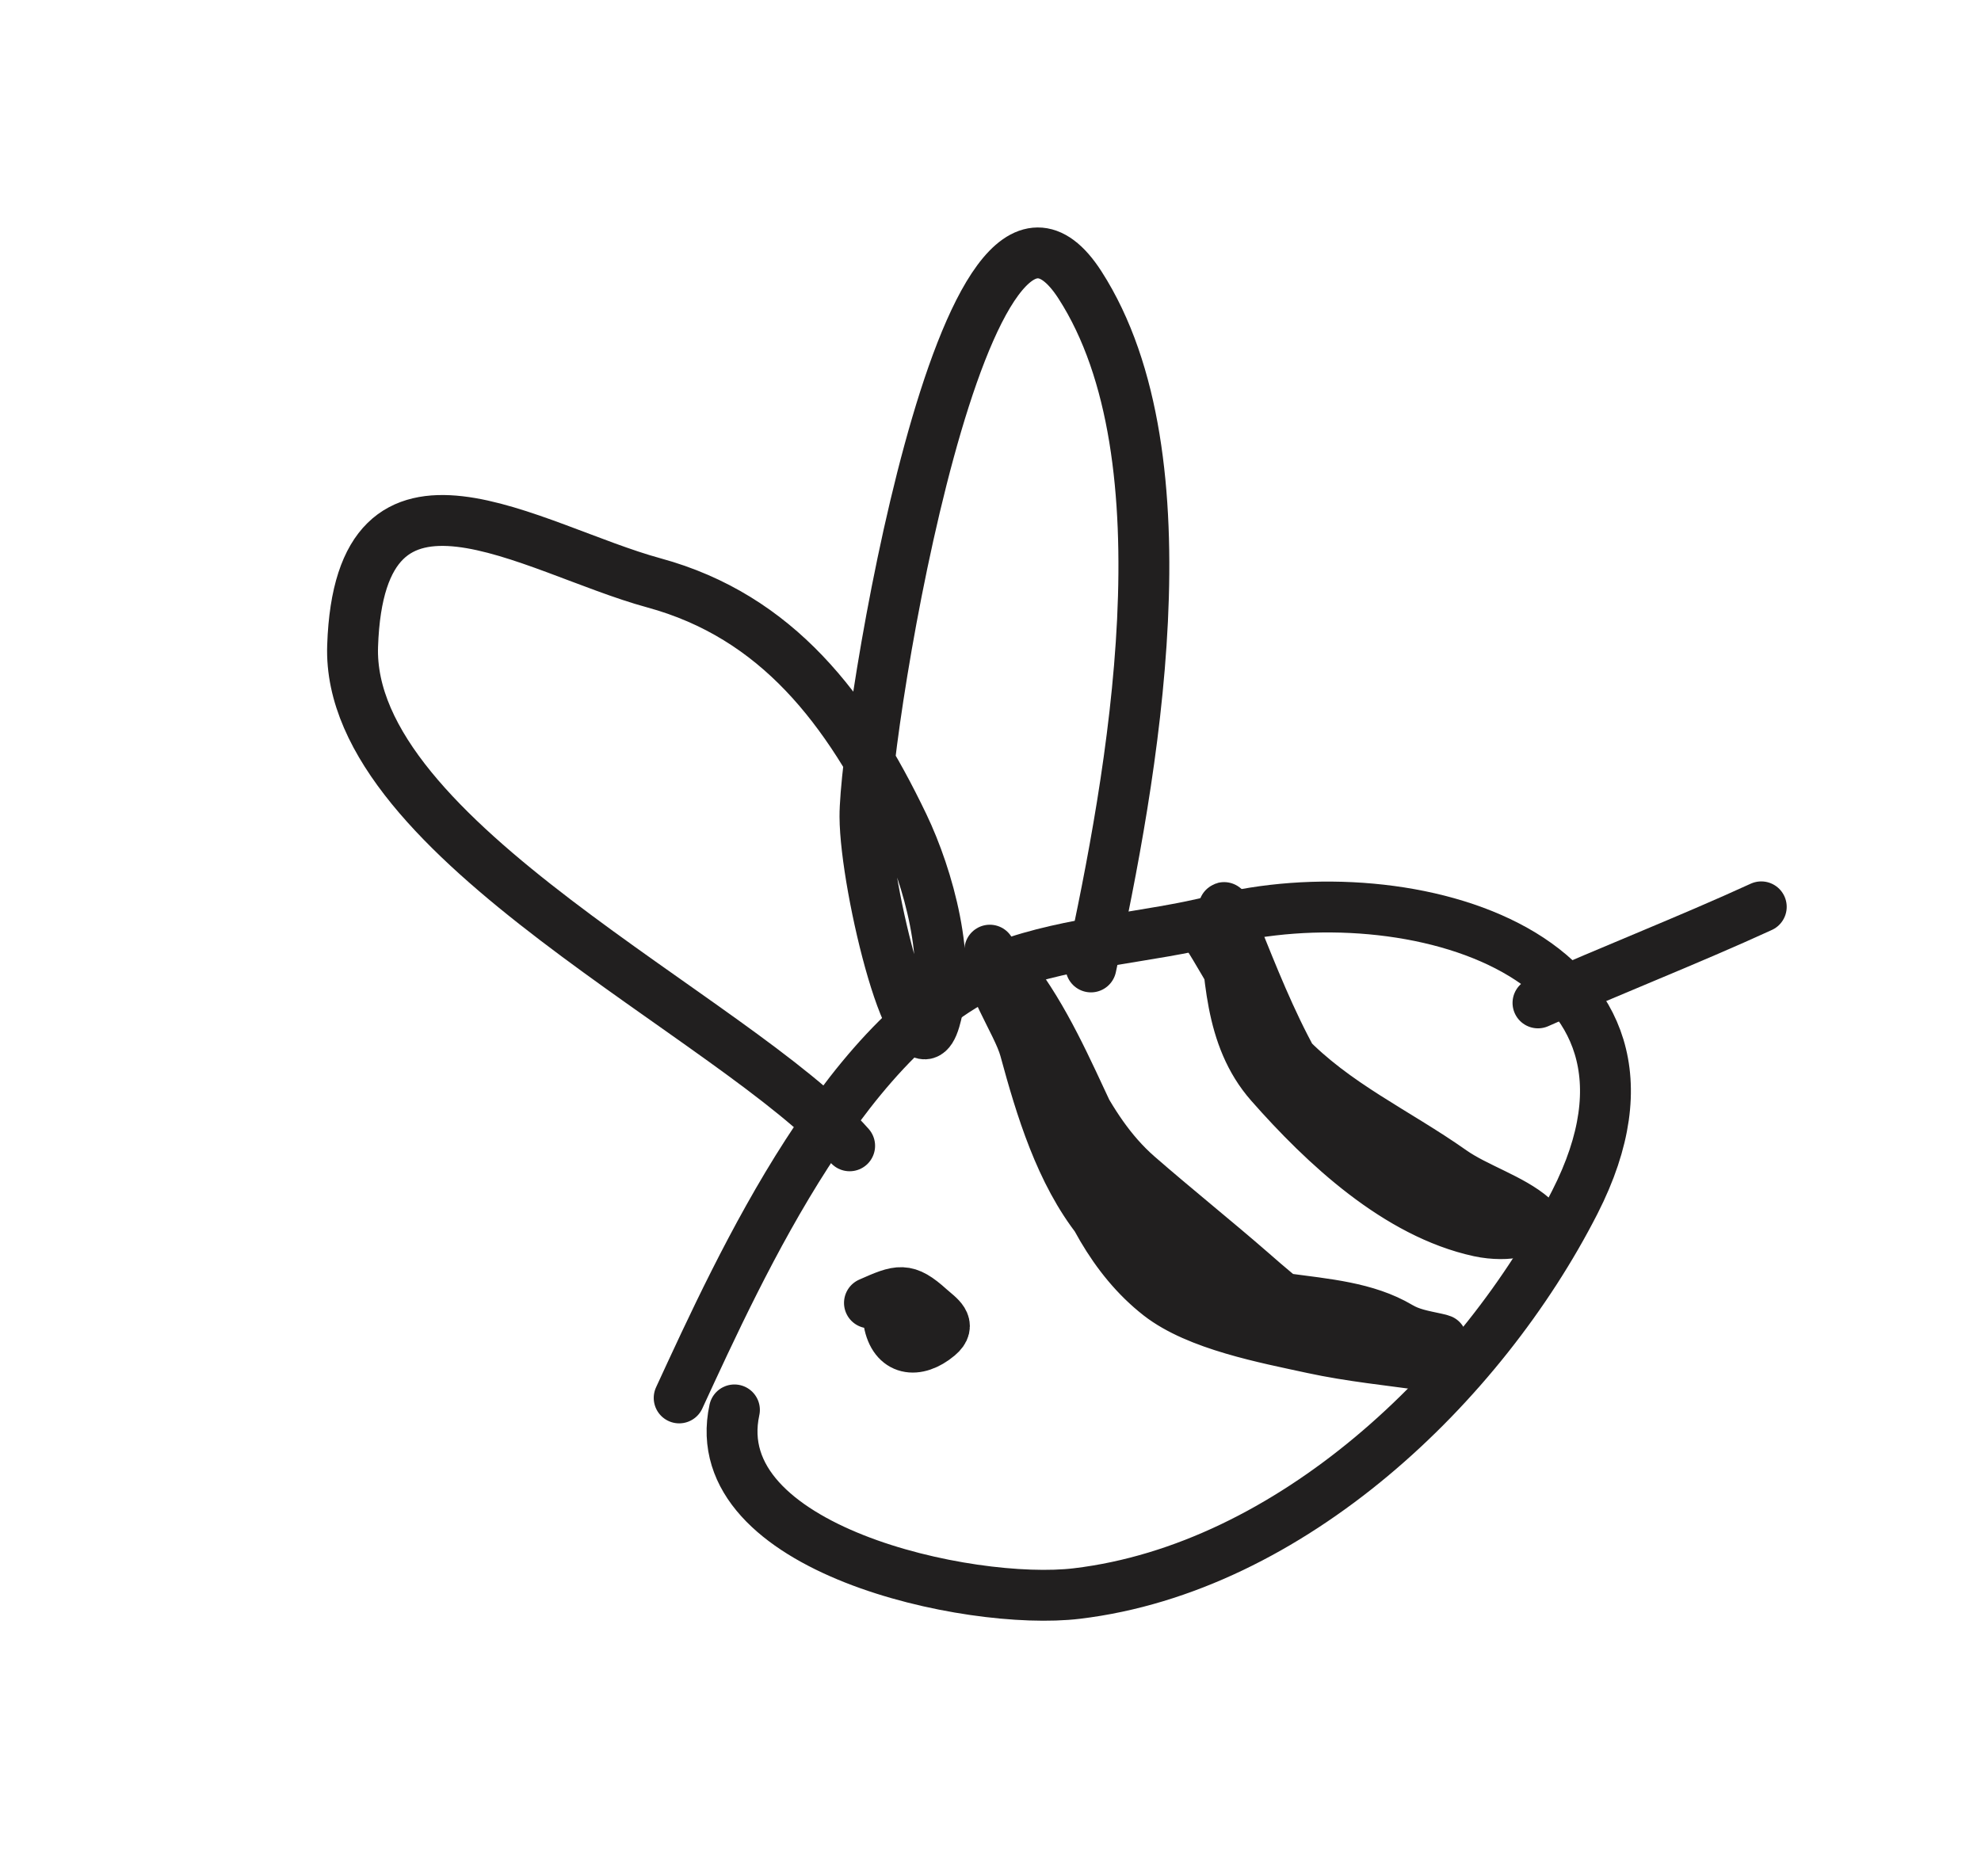 <svg width="38" height="36" viewBox="0 0 38 36" fill="none" xmlns="http://www.w3.org/2000/svg">
<path d="M13.028 26.821C14.213 24.255 16.303 19.637 19.267 18.531C20.536 18.057 22.029 17.993 23.34 17.659C27.012 16.722 32.631 18.312 30.209 23.065C28.421 26.573 24.762 30.082 20.657 30.574C18.599 30.821 13.508 29.721 14.088 27.051" stroke="#211F1F" stroke-width="0.976" stroke-linecap="round" stroke-linejoin="round"/>
<path d="M29.502 19.242C30.923 18.608 32.374 18.046 33.785 17.399" stroke="#211F1F" stroke-width="0.976" stroke-linecap="round" stroke-linejoin="round"/>
<path d="M16.298 21.984C14.106 19.499 6.636 16.122 6.764 12.393C6.904 8.287 10.176 10.537 12.543 11.183C14.91 11.829 16.264 13.61 17.328 15.828C17.814 16.842 18.257 18.462 17.933 19.566C17.547 20.884 16.598 17.042 16.592 15.668C16.584 14.012 18.505 2.029 20.718 5.47C22.85 8.786 21.711 14.943 20.927 18.552" stroke="#211F1F" stroke-width="0.976" stroke-linecap="round" stroke-linejoin="round"/>
<path d="M16.678 24.998C17.251 24.745 17.38 24.691 17.835 25.102C18.014 25.262 18.268 25.41 17.999 25.634C17.587 25.978 17.15 25.918 17.05 25.358C16.999 25.074 17.708 25.089 17.722 25.302C17.738 25.552 17.475 25.59 17.288 25.549C17.033 25.494 17.203 25.154 17.241 24.98" stroke="#211F1F" stroke-width="0.976" stroke-linecap="round" stroke-linejoin="round"/>
<path d="M23.118 17.87C23.635 18.674 24.025 19.54 24.687 20.23C25.611 21.194 26.78 21.716 27.849 22.47C28.31 22.795 28.996 23.001 29.404 23.359C29.952 23.841 27.99 22.969 27.325 22.667C25.837 21.99 24.983 21.534 24.188 20.059C23.928 19.577 23.704 18.731 23.614 18.195C23.468 17.322 23.329 16.989 23.821 18.209C24.486 19.858 25.267 21.705 26.837 22.662C27.436 23.026 28.007 23.265 28.685 23.413C29.581 23.607 28.921 23.744 28.375 23.625C26.805 23.284 25.402 21.971 24.369 20.798C23.57 19.89 23.595 18.664 23.472 17.528" stroke="#211F1F" stroke-width="0.976" stroke-linecap="round" stroke-linejoin="round"/>
<path d="M19.643 19.072C20.378 20.244 20.767 21.634 21.828 22.559C22.552 23.19 23.304 23.79 24.026 24.419C24.608 24.927 25.197 25.45 25.971 25.618C26.471 25.727 27.161 25.753 27.61 26.006C27.947 26.195 27.675 26.241 27.419 26.205C26.674 26.098 25.907 26.024 25.172 25.864C24.28 25.67 22.972 25.426 22.238 24.854C21.334 24.148 20.817 23.073 20.455 22.02C20.166 21.181 19.869 20.364 19.625 19.51C19.594 19.4 19.281 18.549 19.404 18.709C20.689 20.384 21.076 22.593 22.6 24.117C23.696 25.212 25.577 24.706 26.844 25.458C27.063 25.589 27.294 25.626 27.541 25.68C28.057 25.792 26.677 25.592 26.57 25.577C25.436 25.419 24.161 25.201 23.125 24.705C22.486 24.399 21.531 23.995 21.074 23.421C20.34 22.496 19.966 21.254 19.661 20.132C19.519 19.608 18.875 18.747 18.987 18.23" stroke="#211F1F" stroke-width="0.976" stroke-linecap="round" stroke-linejoin="round"/>
</svg>
